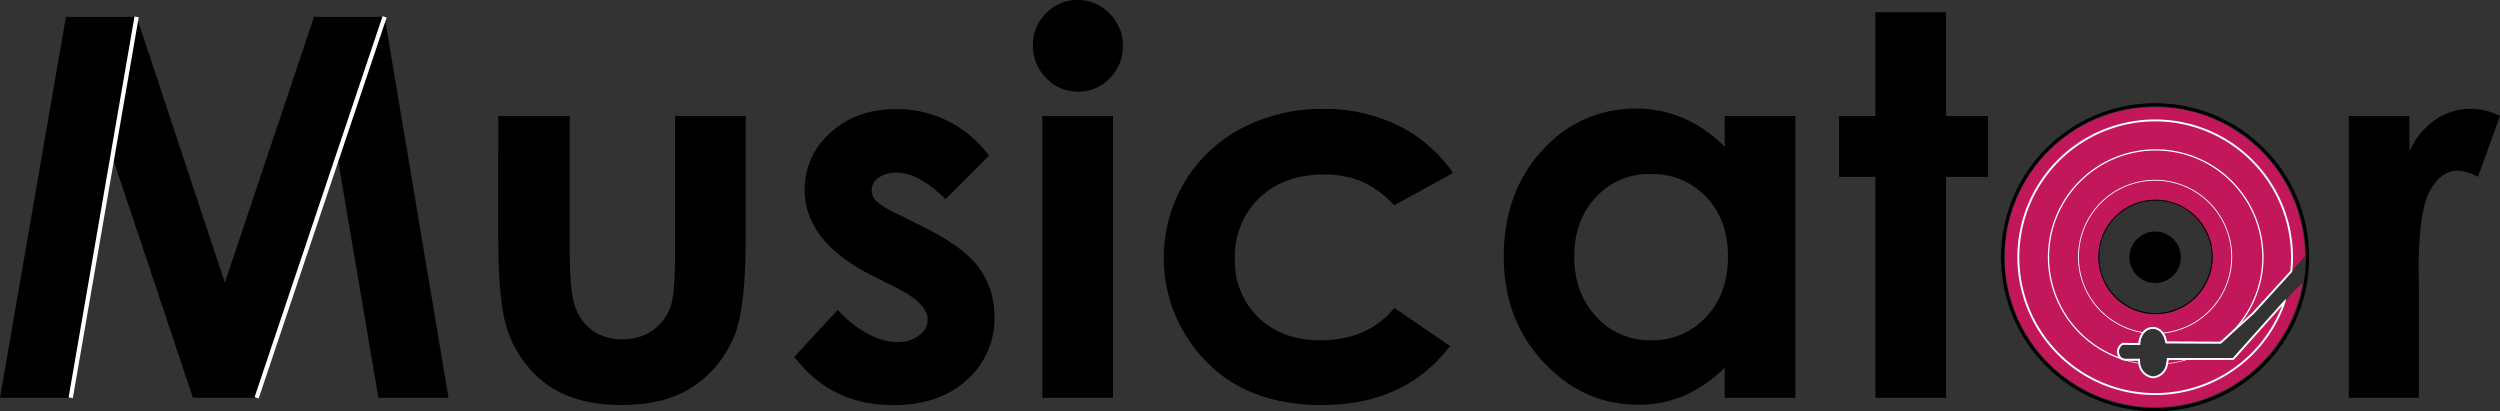<svg xmlns="http://www.w3.org/2000/svg" viewBox="0 0 583.05 95.92"><rect x="0" y="0" width="583.05" height="95.92" fill="#333333" stroke="none"/><g id="Livello_2" data-name="Livello 2"><g id="Livello_2-2" data-name="Livello 2"><path d="M15.38,3.93H31.86l20.59,62,20.78-62H89.7l14.9,88.84H88.25L78.72,36.66,59.85,92.77H45L26.24,36.66,16.49,92.77H0Z"/><path d="M116.2,27.06h16.67V58.7q0,9.24,1.27,12.84a11.17,11.17,0,0,0,4.09,5.58,11.65,11.65,0,0,0,6.93,2,12.11,12.11,0,0,0,7-2,11.48,11.48,0,0,0,4.27-5.76q1-2.85,1-12.14V27.06h16.49V54.9q0,17.21-2.72,23.55a25.71,25.71,0,0,1-9.79,11.87Q155,94.46,145,94.46q-10.81,0-17.49-4.83a25.5,25.5,0,0,1-9.39-13.47q-1.93-6-1.93-21.74Z"/><path d="M230.71,36.24,220.5,46.44q-6.23-6.15-11.29-6.16a7.14,7.14,0,0,0-4.35,1.18,3.54,3.54,0,0,0-1.57,2.93,3.59,3.59,0,0,0,1,2.45,18.61,18.61,0,0,0,4.92,3l6,3q9.54,4.71,13.1,9.6A18.94,18.94,0,0,1,231.92,74a19,19,0,0,1-6.44,14.62q-6.42,5.87-17.24,5.86-14.37,0-23-11.24l10.15-11a23.29,23.29,0,0,0,6.79,5.47,15,15,0,0,0,6.92,2.08,8.23,8.23,0,0,0,5.25-1.57,4.54,4.54,0,0,0,2-3.62q0-3.81-7.18-7.43l-5.56-2.78q-15.94-8-15.94-20.11a17.46,17.46,0,0,1,6-13.32q6-5.52,15.37-5.52a26.6,26.6,0,0,1,21.62,10.87Z"/><path d="M251.33,0a10.11,10.11,0,0,1,7.44,3.14,10.41,10.41,0,0,1,3.1,7.61,10.29,10.29,0,0,1-3.07,7.52,10,10,0,0,1-7.35,3.11A10.09,10.09,0,0,1,244,18.21a10.59,10.59,0,0,1-3.11-7.7,10.13,10.13,0,0,1,3.08-7.43A10.07,10.07,0,0,1,251.33,0Zm-8.24,27.06h16.49V92.77H243.09Z"/><path d="M338.88,40.34l-13.73,7.55a23.26,23.26,0,0,0-7.65-5.61,22.91,22.91,0,0,0-8.86-1.57q-9.25,0-15,5.51A18.81,18.81,0,0,0,288,60.36a18.16,18.16,0,0,0,5.51,13.69q5.49,5.31,14.45,5.31,11.06,0,17.23-7.55l13,8.9q-10.57,13.76-29.83,13.75-17.34,0-27.15-10.27a34.47,34.47,0,0,1-5-41.61A33.59,33.59,0,0,1,289.44,30a39.76,39.76,0,0,1,19.12-4.59,38.69,38.69,0,0,1,17.57,3.89A33.42,33.42,0,0,1,338.88,40.34Z"/><path d="M402.23,27.06h16.49V92.77H402.23v-7a32.26,32.26,0,0,1-9.68,6.61,27.11,27.11,0,0,1-10.53,2q-12.72,0-22-9.88T350.71,60q0-15.21,9-24.94a28.64,28.64,0,0,1,21.84-9.72,27.76,27.76,0,0,1,11.1,2.23,30.45,30.45,0,0,1,9.59,6.7ZM384.9,40.59A16.66,16.66,0,0,0,372.2,46q-5.06,5.4-5.06,13.86t5.15,14A16.65,16.65,0,0,0,385,79.36,17,17,0,0,0,397.84,74Q403,68.55,403,59.79q0-8.58-5.11-13.89A17.21,17.21,0,0,0,384.9,40.59Z"/><path d="M437.38,2.84h16.49V27.06h9.78V41.25h-9.78V92.77H437.38V41.25h-8.46V27.06h8.46Z"/><path d="M547.78,27.06h14.13v8.27A17.71,17.71,0,0,1,568,27.9a14.74,14.74,0,0,1,8.34-2.53,15.36,15.36,0,0,1,6.7,1.69l-5.13,14.19a11.34,11.34,0,0,0-4.77-1.45c-2.54,0-4.68,1.57-6.44,4.71s-2.62,9.3-2.62,18.48l.06,3.2V92.77H547.78Z"/><circle cx="502.62" cy="60" r="6"/><path d="M532.82,70.32l-12,13.42H505.57a1.61,1.61,0,0,1-.09.62v0a1.93,1.93,0,0,1-.08.43A3.58,3.58,0,0,1,502.16,88a3.63,3.63,0,0,1-3.26-3.36,3.54,3.54,0,0,1-.06-.73l-3.32,0h-.34a1.09,1.09,0,0,1-.45-.24h0a1.92,1.92,0,0,1-.75-1.36,2,2,0,0,1,1.18-2.11c1.26,0,2.53,0,3.79.06a4.38,4.38,0,0,1,.94-2.67A2.91,2.91,0,0,1,502,76.49a2.85,2.85,0,0,1,2.32,1.2,4.39,4.39,0,0,1,.82,2.19l12.6.05h.14l1.25-1.15.77-.7,5.54-5,8.9-9.77,3.22-3.52a35,35,0,1,0-.52,6.19l-1.91,1.75Zm-30.2,3A13.3,13.3,0,0,1,500.05,47a13,13,0,0,1,1.89-.23c.22,0,.46,0,.68,0A13.29,13.29,0,0,1,515.91,60c0,.23,0,.47,0,.69a13,13,0,0,1-.24,1.89A13.3,13.3,0,0,1,502.62,73.29Z" style="fill:#c2185b"/><circle cx="502.61" cy="60" r="35.55" style="fill:none;stroke:#000;stroke-miterlimit:10;stroke-width:0.75px"/><path d="M494,82.29a1.92,1.92,0,0,0,.75,1.36h0a7.92,7.92,0,0,0,.79.24l3.32,0a3.54,3.54,0,0,0,.06.73A3.63,3.63,0,0,0,502.16,88a3.58,3.58,0,0,0,3.24-3.23,1.93,1.93,0,0,0,.08-.43v0a1.61,1.61,0,0,0,.09-.62h15.26l12-13.42A31.91,31.91,0,1,1,534.54,60a32.34,32.34,0,0,1-.17,3.29l-8.9,9.77-5.54,5-.77.7-1.25,1.15h-.14l-12.6-.05a4.39,4.39,0,0,0-.82-2.19,2.85,2.85,0,0,0-2.32-1.2,2.91,2.91,0,0,0-2.15,1.08,4.38,4.38,0,0,0-.94,2.67c-1.26,0-2.53,0-3.79-.06A2,2,0,0,0,494,82.29Z" style="fill:none;stroke:#fff;stroke-miterlimit:10;stroke-width:0.45px"/><path d="M498.84,84a3.54,3.54,0,0,0,.06.73,23.71,23.71,0,0,1-3.38-.78Z" style="fill:none;stroke:#fff;stroke-miterlimit:10;stroke-width:0.15px"/><path d="M505.57,83.74h4.85a23.71,23.71,0,0,1-5,1.07,1.93,1.93,0,0,0,.08-.43v0A1.61,1.61,0,0,0,505.57,83.74Z" style="fill:none;stroke:#fff;stroke-miterlimit:10;stroke-width:0.15px"/><path d="M527.76,59.9a24.85,24.85,0,0,1-7.83,18.18l-.77.7a16.61,16.61,0,0,1-1.39,1.15l-12.6-.05a4.39,4.39,0,0,0-.82-2.19,2.85,2.85,0,0,0-2.32-1.2,2.91,2.91,0,0,0-2.15,1.08,4.38,4.38,0,0,0-.94,2.67c-1.26,0-2.53,0-3.79-.06A2,2,0,0,0,494,82.29a1.92,1.92,0,0,0,.75,1.36,25,25,0,1,1,33-23.75Z" style="fill:none;stroke:#fff;stroke-miterlimit:10;stroke-width:0.3px"/><path d="M520.48,59.9a17.85,17.85,0,0,1-16.13,17.79,2.85,2.85,0,0,0-2.32-1.2,2.91,2.91,0,0,0-2.15,1.08,17.87,17.87,0,1,1,20.6-17.67Z" style="fill:none;stroke:#fff;stroke-miterlimit:10;stroke-width:0.2px"/><circle cx="502.71" cy="59.91" r="13.23" style="fill:none;stroke:#000;stroke-miterlimit:10;stroke-width:0.25px"/><line x1="59.85" y1="92.77" x2="89.7" y2="3.93" style="fill:none;stroke:#fff;stroke-miterlimit:10"/><line x1="16.49" y1="92.77" x2="31.86" y2="3.93" style="fill:none;stroke:#fff;stroke-miterlimit:10"/></g></g></svg>